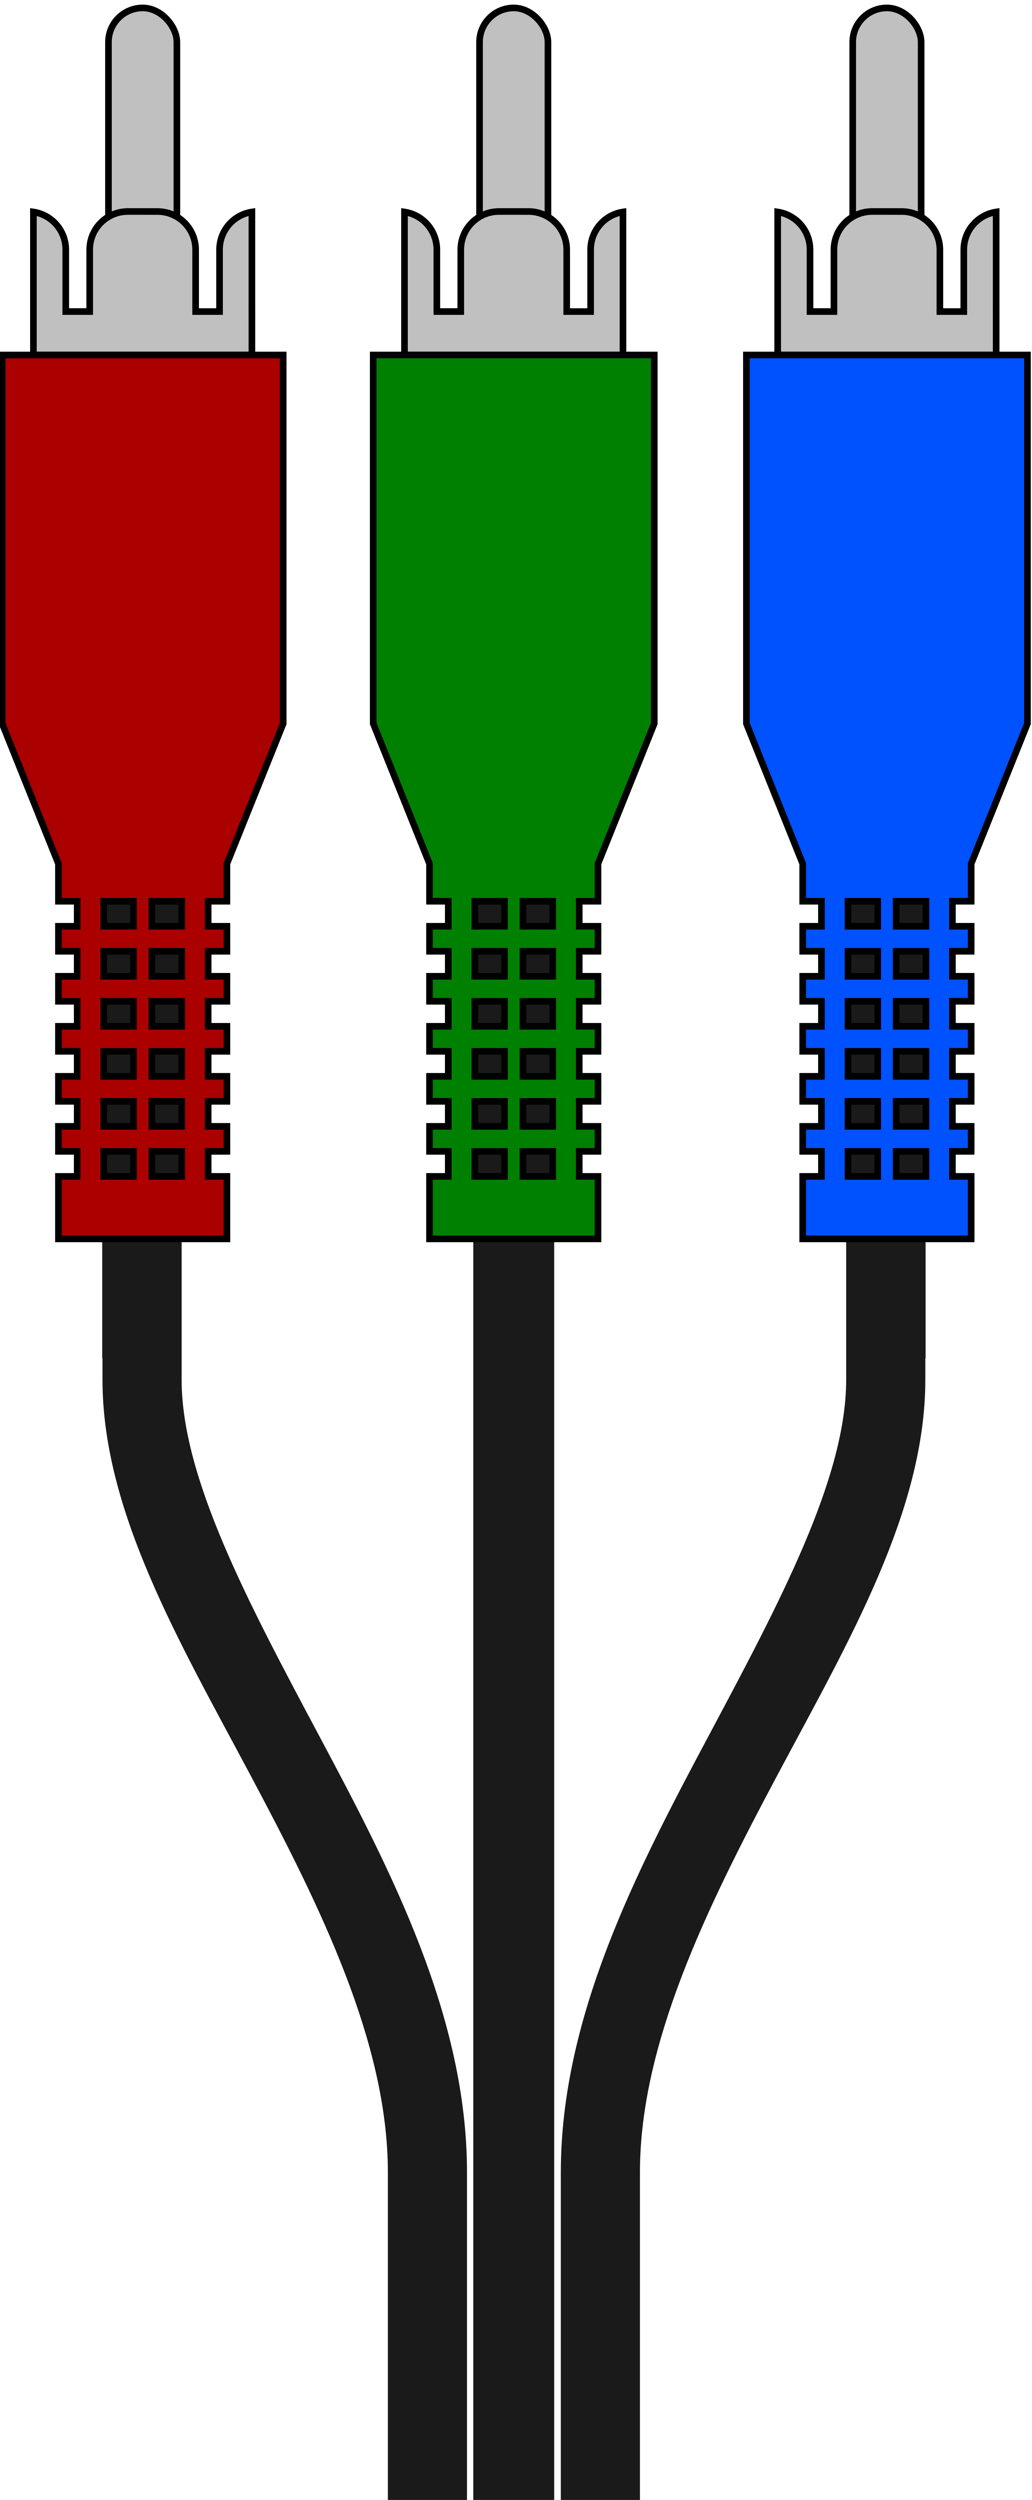<?xml version="1.0" encoding="UTF-8" standalone="no"?>
<!-- Created with Inkscape (http://www.inkscape.org/) -->

<svg
   version="1.1"
   id="svg2"
   width="155.893"
   height="377.626"
   viewBox="0 0 155.893 377.626"
   xml:space="preserve"
   xmlns="http://www.w3.org/2000/svg"
   xmlns:svg="http://www.w3.org/2000/svg"
   xmlns:rdf="http://www.w3.org/1999/02/22-rdf-syntax-ns#"
   xmlns:cc="http://creativecommons.org/ns#"
   xmlns:dc="http://purl.org/dc/elements/1.1/"><title
     id="title1">Open Connector Graphics</title><defs
     id="defs6"><linearGradient
       id="linearGradient5590"><stop
         id="stop5592"
         offset="0"
         style="stop-color:#a91616;stop-opacity:1;" /></linearGradient><linearGradient
       id="linearGradient5660"><stop
         id="stop5662"
         offset="0"
         style="stop-color:#000000;stop-opacity:1;" /></linearGradient><style
       type="text/css"
       id="style1">
	.st0{fill:none;stroke:#000000;stroke-width:7;stroke-miterlimit:10;}
	.st1{fill:none;stroke:#000000;stroke-width:3;stroke-miterlimit:10;}
	.st2{fill:none;stroke:#000000;stroke-width:4;stroke-miterlimit:10;}
</style></defs><g
     id="g2466"
     transform="matrix(1.333,0,0,-1.333,-315.36,2610.123)"
     style="display:inline">








<style
   type="text/css"
   id="style1-5">
	.st0{fill:none;stroke:#000;stroke-width:2;}
	.st1{fill:#fff;stroke:#000;stroke-width:2;stroke-linejoin:round;}
	.st2{font-family:Liberation Sans,Arial;}
	.st3{font-size:17px;}
</style>










<path
   id="rect275"
   style="fill:#1a1a1a;fill-opacity:1;stroke:none;stroke-width:0.75;stroke-dasharray:none"
   d="m 248.162,1859.269 v -55.113 h 0.031 v -2.42 c -2e-5,-14.867 8.643,-29.568 16.698,-44.685 8.055,-15.117 15.642,-30.515 15.642,-45.136 v -37.589 h 8.968 v 37.589 c 0,17.624 -8.582,34.13 -16.696,49.359 -8.115,15.23 -15.642,29.318 -15.642,40.462 v 2.42 9.82 45.293 z"
   clip-path="none" /><path
   id="rect275-6"
   style="fill:#1a1a1a;fill-opacity:1;stroke:none;stroke-width:0.75;stroke-dasharray:none"
   d="m 341.471,1859.269 v -55.113 h -0.031 v -2.42 c 1e-5,-14.867 -8.643,-29.568 -16.698,-44.685 -8.055,-15.117 -15.642,-30.515 -15.642,-45.136 v -37.589 h -8.968 v 37.589 c 0,17.625 8.582,34.13 16.696,49.359 8.115,15.23 15.642,29.318 15.642,40.462 v 2.42 9.82 45.293 z"
   clip-path="none" /><rect
   style="fill:#1a1a1a;fill-opacity:1;stroke:none;stroke-width:0.75;stroke-dasharray:none"
   id="rect278"
   width="9.171"
   height="184.943"
   x="290.212"
   y="-1859.269"
   transform="scale(1,-1)"
   clip-path="none" /><rect
   style="fill:#c0c0c0;fill-opacity:1;stroke:#000000;stroke-width:0.75;stroke-dasharray:none"
   id="rect276"
   width="7.754"
   height="38.935"
   x="248.87"
   y="-1957.184"
   transform="scale(1,-1)"
   ry="3.877"
   clip-path="none" /><rect
   style="fill:#c0c0c0;fill-opacity:1;stroke:#000000;stroke-width:0.75;stroke-dasharray:none"
   id="rect279"
   width="7.754"
   height="38.935"
   x="290.921"
   y="-1957.184"
   transform="scale(1,-1)"
   ry="3.877"
   clip-path="none" /><rect
   style="fill:#c0c0c0;fill-opacity:1;stroke:#000000;stroke-width:0.75;stroke-dasharray:none"
   id="rect234"
   width="7.754"
   height="38.935"
   x="333.211"
   y="-1957.184"
   transform="scale(1,-1)"
   ry="3.877"
   clip-path="none" /><path
   id="path277"
   style="fill:#c0c0c0;fill-opacity:1;stroke:#000000;stroke-width:0.75;stroke-dasharray:none"
   d="m 251.076,1934.115 c -2.4,0 -4.332,-1.931 -4.332,-4.332 v -7.006 h -2.711 v 7.006 c 0,2.174 -1.584,3.964 -3.667,4.282 v -11.288 -4.871 -0.05 h 10.709 3.343 10.709 v 4.92 h -10e-4 v 11.288 c -2.082,-0.318 -3.667,-2.108 -3.667,-4.282 v -7.006 h -2.71 v 7.006 c 0,2.4 -1.931,4.332 -4.332,4.332 z"
   clip-path="none" /><path
   id="path279"
   style="fill:#c0c0c0;fill-opacity:1;stroke:#000000;stroke-width:0.75;stroke-dasharray:none"
   d="m 293.127,1934.115 c -2.4,0 -4.332,-1.931 -4.332,-4.332 v -7.006 h -2.711 v 7.006 c 0,2.174 -1.584,3.964 -3.667,4.282 v -11.288 -4.871 -0.05 h 10.709 3.343 10.709 v 4.92 h -10e-4 v 11.288 c -2.082,-0.318 -3.667,-2.108 -3.667,-4.282 v -7.006 h -2.71 v 7.006 c 0,2.4 -1.931,4.332 -4.332,4.332 z"
   clip-path="none" /><path
   id="rect237"
   style="fill:#c0c0c0;fill-opacity:1;stroke:#000000;stroke-width:0.75;stroke-dasharray:none"
   d="m 335.417,1934.115 c -2.4,0 -4.332,-1.931 -4.332,-4.332 v -7.006 h -2.711 v 7.006 c 0,2.174 -1.584,3.964 -3.667,4.282 v -11.288 -4.871 -0.05 h 10.709 3.343 10.709 v 4.92 h -0.002 v 11.288 c -2.082,-0.318 -3.667,-2.108 -3.667,-4.282 v -7.006 h -2.71 v 7.006 c 0,2.4 -1.931,4.332 -4.332,4.332 z"
   clip-path="none" /><path
   id="path278"
   style="fill:#aa0000;fill-opacity:1;stroke:#000000;stroke-width:0.75;stroke-dasharray:none"
   d="m 236.823,1917.857 v -41.77 l 6.378,-15.883 v -4.252 h 2.125 v -2.834 h -2.125 v -2.834 h 2.125 v -2.834 h -2.125 v -2.834 h 2.125 v -2.834 h -2.125 v -2.834 h 2.125 v -2.834 h -2.125 v -2.834 h 2.125 v -2.834 h -2.125 v -2.836 h 2.125 v -2.834 h -2.125 v -7.085 h 19.093 v 7.085 h -2.125 v 2.834 h 2.125 v 2.836 h -2.125 v 2.834 h 2.125 v 2.834 h -2.125 v 2.834 h 2.125 v 2.834 h -2.125 v 2.834 h 2.125 v 2.834 h -2.125 v 2.834 h 2.125 v 2.834 h -2.125 v 2.834 h 2.125 v 4.252 l 6.378,15.883 v 41.77 z m 11.511,-61.906 h 3.371 v -2.834 h -3.371 z m 5.457,0 h 3.381 v -2.834 h -3.381 z m -5.457,-5.669 h 3.371 v -2.834 h -3.371 z m 5.457,0 h 3.381 v -2.834 h -3.381 z m -5.457,-5.669 h 3.371 v -2.834 h -3.371 z m 5.457,0 h 3.381 v -2.834 h -3.381 z m -5.457,-5.669 h 3.371 v -2.834 h -3.371 z m 5.457,0 h 3.381 v -2.834 h -3.381 z m -5.457,-5.669 h 3.371 v -2.834 h -3.371 z m 5.457,0 h 3.381 v -2.834 h -3.381 z m -5.457,-5.67 h 3.371 v -2.834 h -3.371 z m 5.457,0 h 3.381 v -2.834 h -3.381 z"
   clip-path="none" /><path
   id="path281"
   style="fill:#008000;fill-opacity:1;stroke:#000000;stroke-width:0.75;stroke-dasharray:none"
   d="m 278.874,1917.857 v -41.77 l 6.378,-15.883 v -4.252 h 2.125 v -2.834 h -2.125 v -2.834 h 2.125 v -2.834 h -2.125 v -2.834 h 2.125 v -2.834 h -2.125 v -2.834 h 2.125 v -2.834 h -2.125 v -2.834 h 2.125 v -2.834 h -2.125 v -2.836 h 2.125 v -2.834 h -2.125 v -7.085 h 19.093 v 7.085 h -2.125 v 2.834 h 2.125 v 2.836 h -2.125 v 2.834 h 2.125 v 2.834 h -2.125 v 2.834 h 2.125 v 2.834 h -2.125 v 2.834 h 2.125 v 2.834 h -2.125 v 2.834 h 2.125 v 2.834 h -2.125 v 2.834 h 2.125 v 4.252 l 6.378,15.883 v 41.77 z m 11.511,-61.906 h 3.371 v -2.834 h -3.371 z m 5.457,0 h 3.381 v -2.834 h -3.381 z m -5.457,-5.669 h 3.371 v -2.834 h -3.371 z m 5.457,0 h 3.381 v -2.834 h -3.381 z m -5.457,-5.669 h 3.371 v -2.834 h -3.371 z m 5.457,0 h 3.381 v -2.834 h -3.381 z m -5.457,-5.669 h 3.371 v -2.834 h -3.371 z m 5.457,0 h 3.381 v -2.834 h -3.381 z m -5.457,-5.669 h 3.371 v -2.834 h -3.371 z m 5.457,0 h 3.381 v -2.834 h -3.381 z m -5.457,-5.67 h 3.371 v -2.834 h -3.371 z m 5.457,0 h 3.381 v -2.834 h -3.381 z"
   clip-path="none" /><path
   id="rect238"
   style="fill:#0052ff;fill-opacity:1;stroke:#000000;stroke-width:0.75;stroke-dasharray:none"
   d="m 321.164,1917.857 v -41.77 l 6.378,-15.883 v -4.252 h 2.125 v -2.834 h -2.125 v -2.834 h 2.125 v -2.834 h -2.125 v -2.834 h 2.125 v -2.834 h -2.125 v -2.834 h 2.125 v -2.834 h -2.125 v -2.834 h 2.125 v -2.834 h -2.125 v -2.836 h 2.125 v -2.834 h -2.125 v -7.085 h 19.093 v 7.085 h -2.125 v 2.834 h 2.125 v 2.836 h -2.125 v 2.834 h 2.125 v 2.834 h -2.125 v 2.834 h 2.125 v 2.834 h -2.125 v 2.834 h 2.125 v 2.834 h -2.125 v 2.834 h 2.125 v 2.834 h -2.125 v 2.834 h 2.125 v 4.252 l 6.378,15.883 v 41.77 z m 11.511,-61.906 h 3.371 v -2.834 h -3.371 z m 5.457,0 h 3.381 v -2.834 h -3.381 z m -5.457,-5.669 h 3.371 v -2.834 h -3.371 z m 5.457,0 h 3.381 v -2.834 h -3.381 z m -5.457,-5.669 h 3.371 v -2.834 h -3.371 z m 5.457,0 h 3.381 v -2.834 h -3.381 z m -5.457,-5.669 h 3.371 v -2.834 h -3.371 z m 5.457,0 h 3.381 v -2.834 h -3.381 z m -5.457,-5.669 h 3.371 v -2.834 h -3.371 z m 5.457,0 h 3.381 v -2.834 h -3.381 z m -5.457,-5.67 h 3.371 v -2.834 h -3.371 z m 5.457,0 h 3.381 v -2.834 h -3.381 z"
   clip-path="none" /><!-- Outer cylindrical part --><!-- Inner optical port --><!-- Optical emitter (glowing red light) --><!-- Connector back end --><!-- Detail lines for depth --><!-- Device Panel --><!-- TOSLINK Port Cutout --><!-- Inner Optical Port --><!-- Optical Emitter (glowing red light) --><!-- Protective Cover --><!-- Detail Lines for Depth --></g></svg>
